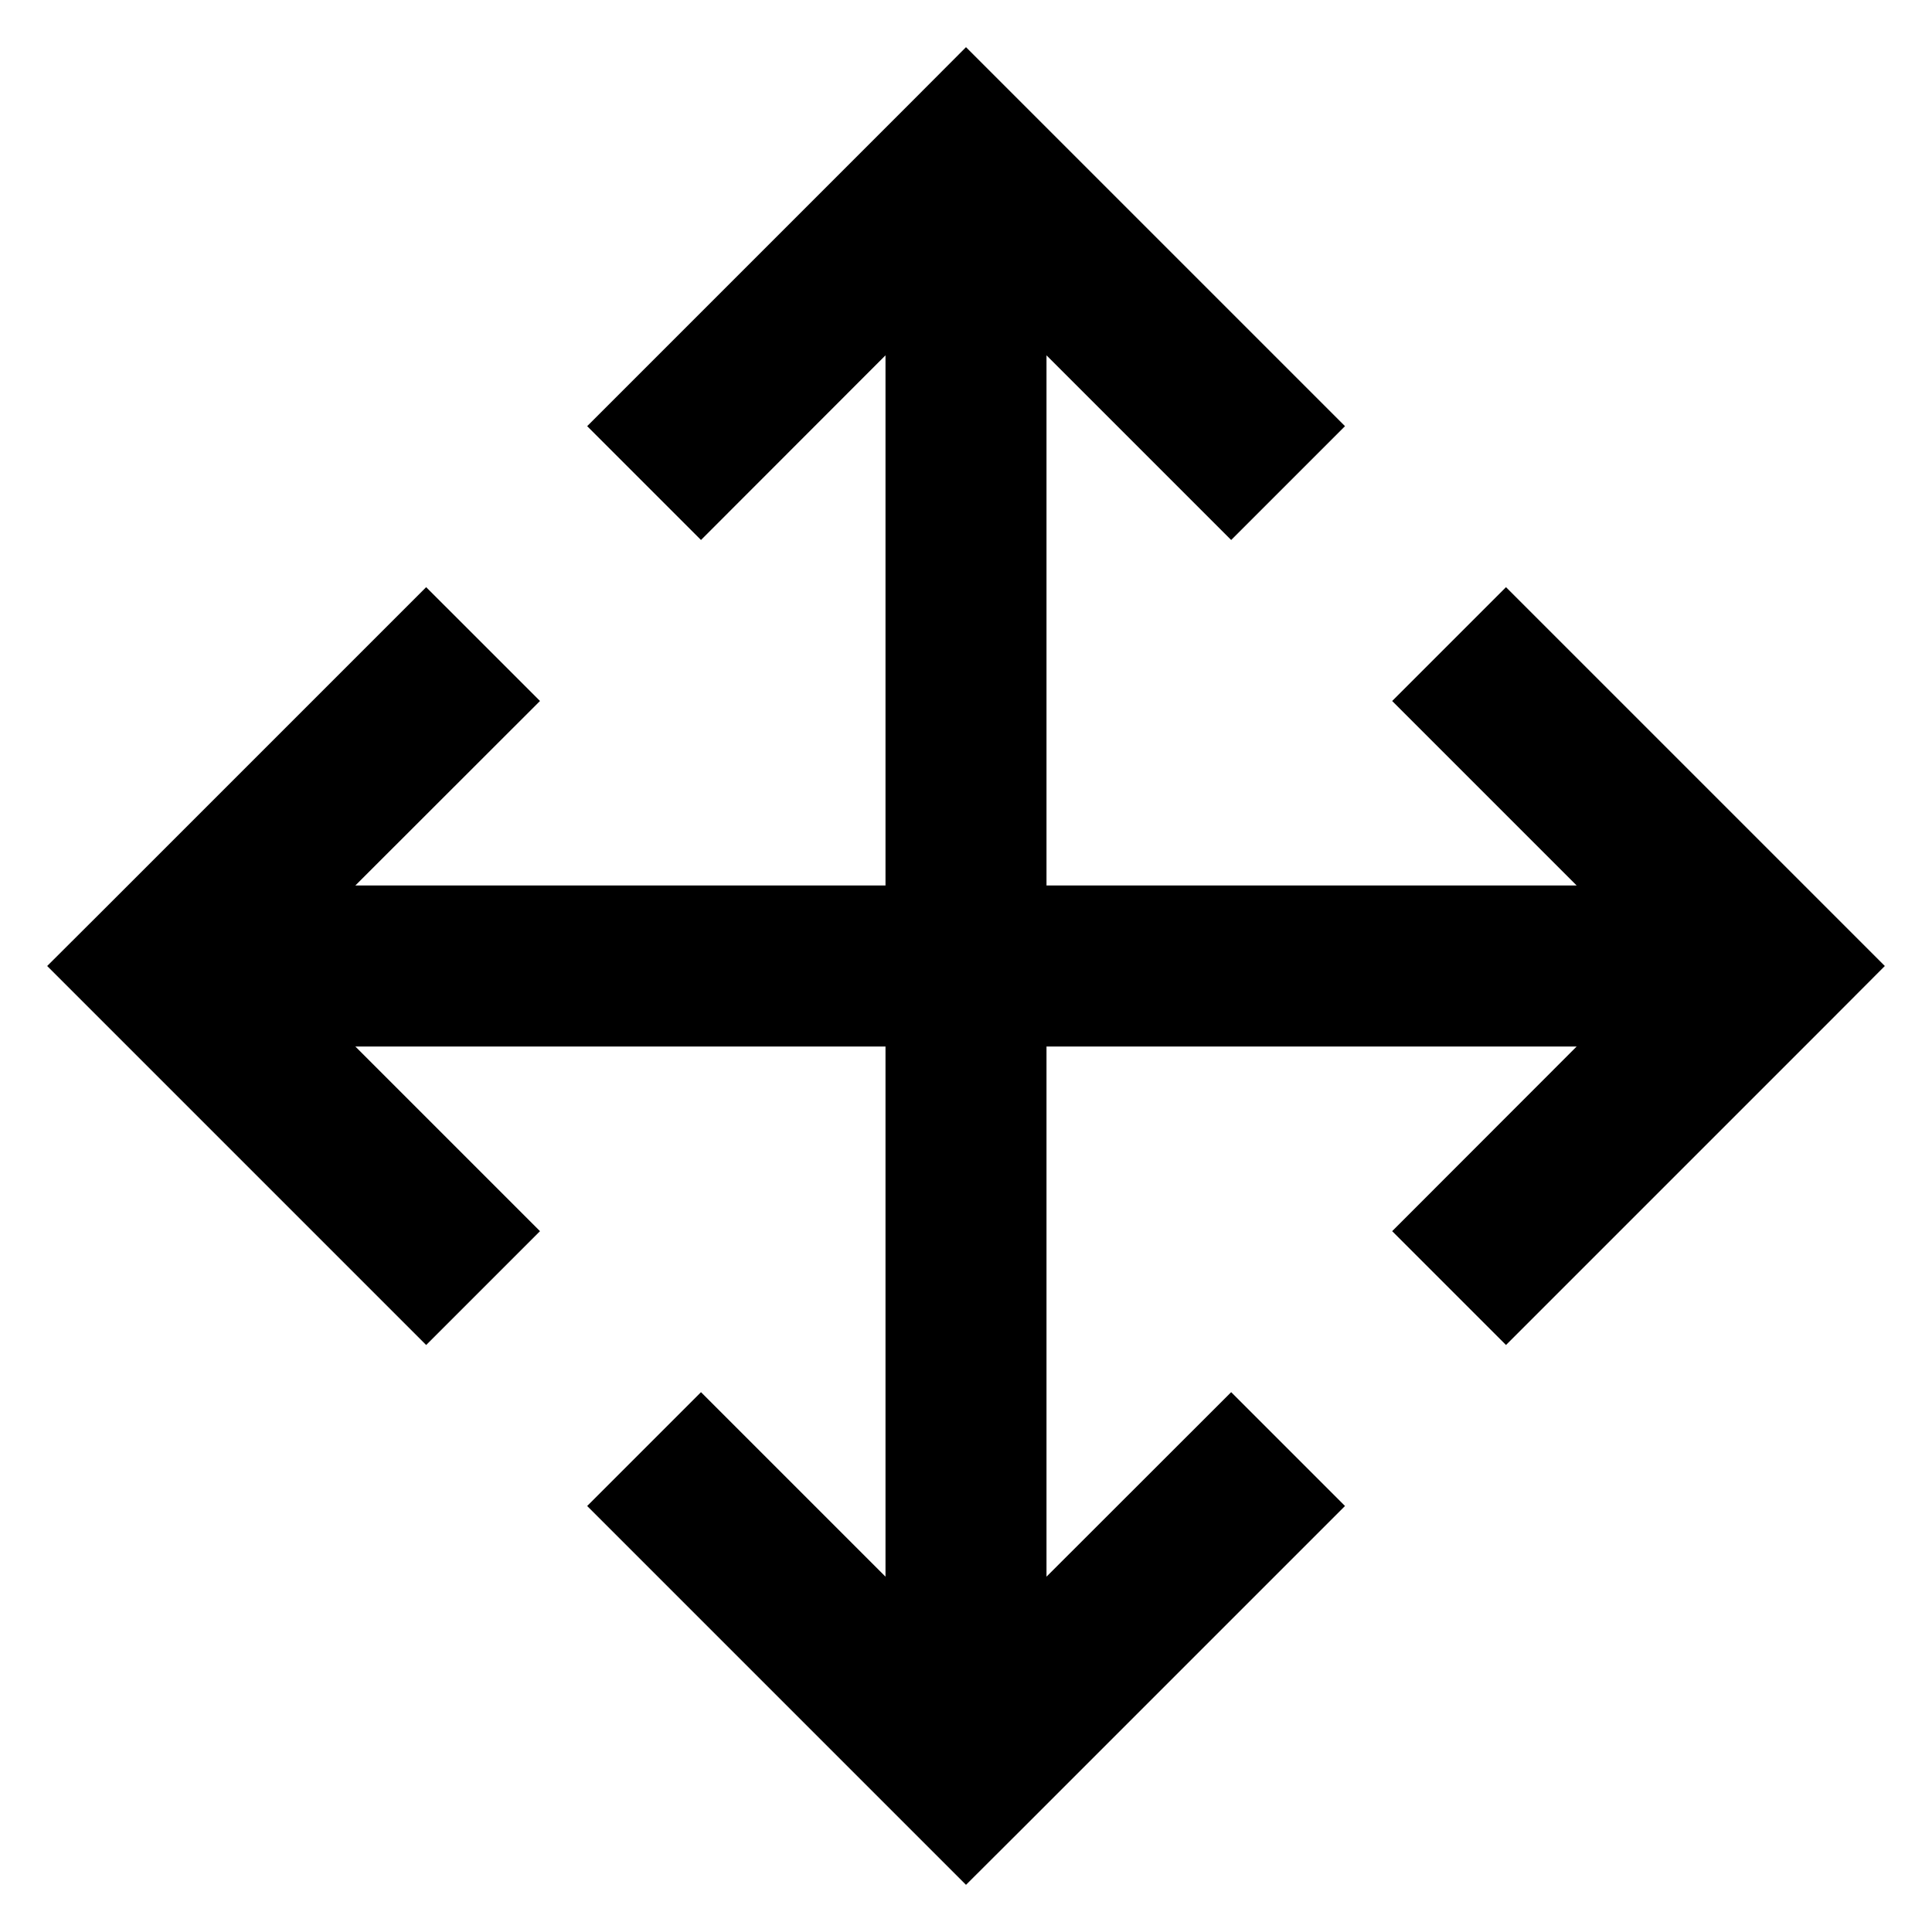 <svg width="12" height="12" viewBox="0 0 12 12" xmlns="http://www.w3.org/2000/svg">
<path fill-rule="evenodd" clip-rule="evenodd" d="M6.354 0.647L6 0.293L5.647 0.647L3.647 2.647L4.354 3.354L5.5 2.207V5.5L2.207 5.5L3.354 4.354L2.647 3.647L0.647 5.647L0.293 6L0.647 6.354L2.647 8.354L3.354 7.647L2.207 6.5L5.5 6.5V9.793L4.354 8.647L3.647 9.354L5.647 11.354L6 11.707L6.354 11.354L8.354 9.354L7.647 8.647L6.5 9.793V6.5L9.793 6.5L8.647 7.647L9.354 8.354L11.354 6.354L11.707 6L11.354 5.647L9.354 3.647L8.647 4.354L9.793 5.5L6.5 5.5V2.207L7.647 3.354L8.354 2.647L6.354 0.647Z"/>
</svg>
